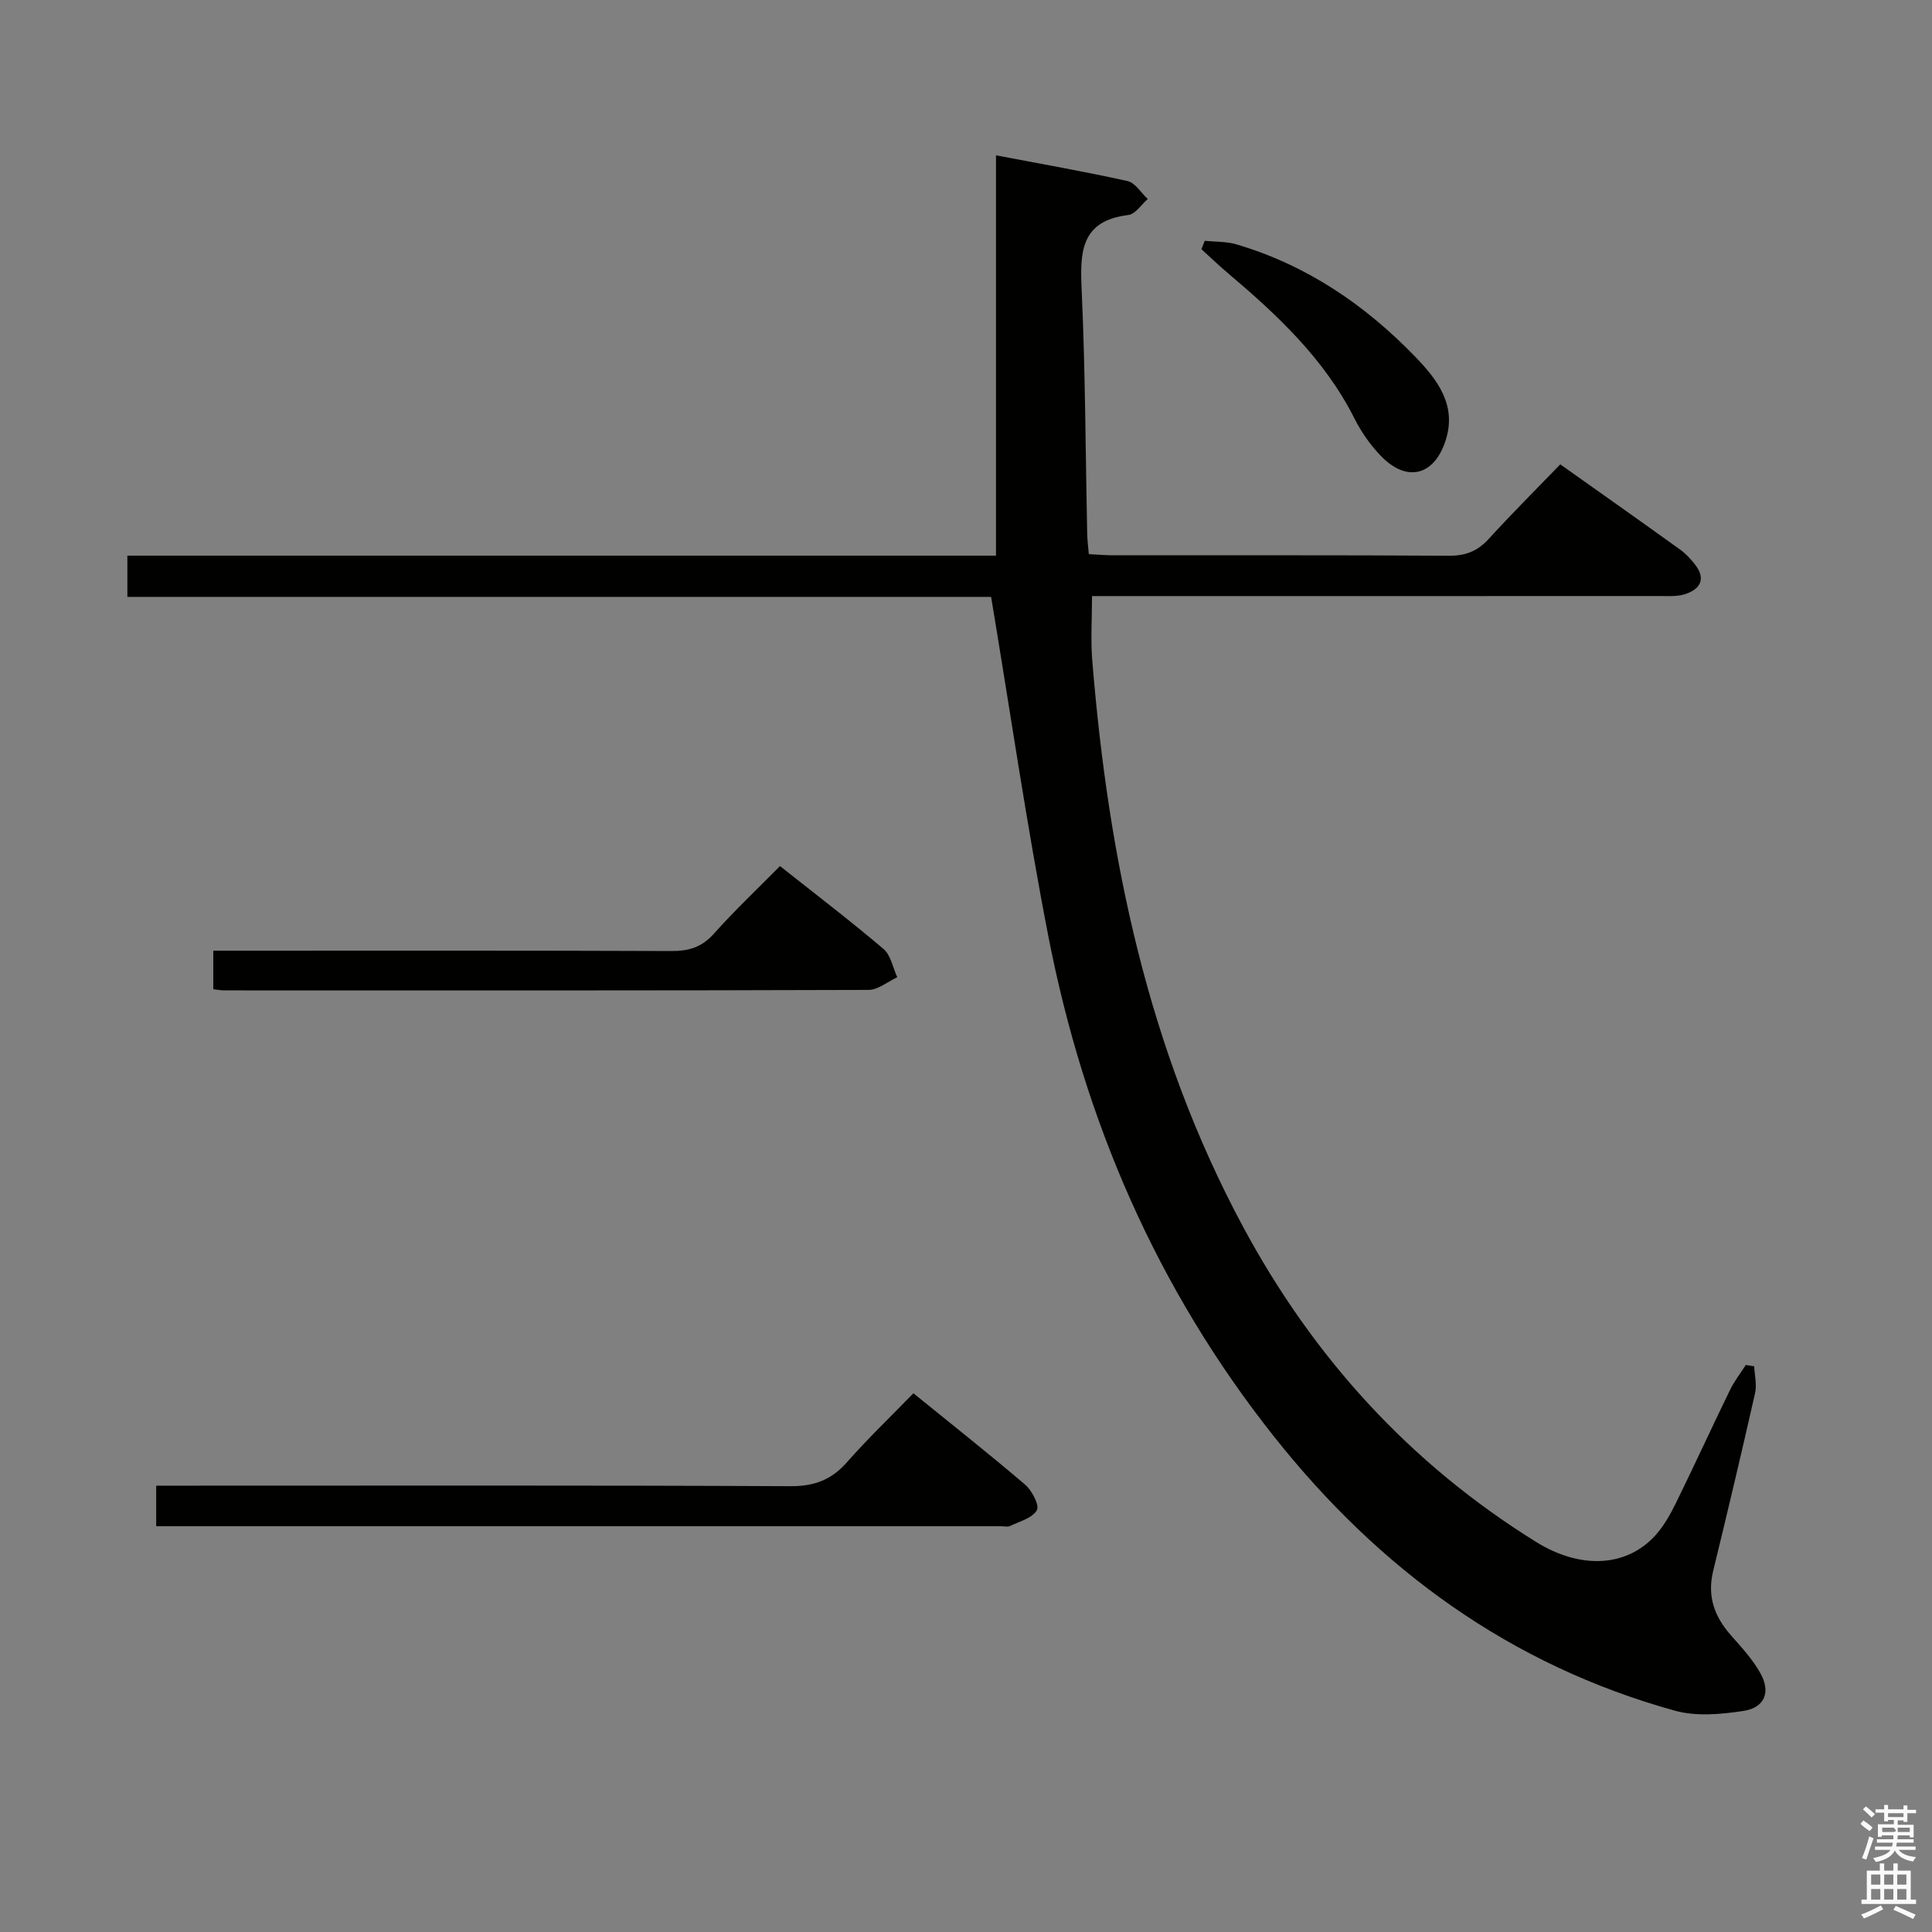 <svg enable-background="new 0 0 400 400" viewBox="0 0 400 400" xmlns="http://www.w3.org/2000/svg"><rect x="0" y="0" width="400" height="400" fill="#808080" stroke="none"/><path d="m385.2 377.6.6-.7c.6.4 1.3.9 1.9 1.5l-.6.7c-.8-.5-1.4-1-1.9-1.5zm.3 7.1c.6-1.4 1.1-2.9 1.5-4.5.3.1.6.3.9.4-.5 1.4-1 2.9-1.5 4.4zm.2-10.1.6-.6c.7.5 1.3 1.1 1.9 1.6l-.7.7c-.6-.6-1.2-1.2-1.8-1.7zm8.4-.8h.8v.9h1.8v.7h-1.8v1.8h-.8v-.3h-1.2v.9h3.3v2.6h-.8v-.4h-2.5c0 .3 0 .6-.1.8h3.4v.7h-3.5c0 .3-.1.6-.1.8h4v.7h-3.5c.7.9 1.9 1.3 3.6 1.5-.2.2-.4.5-.6.9-1.9-.3-3.2-1.1-3.8-2.3-.5 1.1-1.8 2-3.9 2.4-.2-.3-.4-.5-.6-.8 1.9-.4 3.1-.9 3.6-1.7h-3.2v-.7h3.5c.1-.2.1-.5.2-.8h-3.3v-.7h3.4c0-.2 0-.5 0-.8h-2.4v.3h-.8v-2.6h3.3v-.9h-1.2v.3h-.8v-1.8h-1.8v-.7h1.8v-.9h.8v.9h3.2zm-4.4 5.5h2.4c1-.3 0-.6 0-.9h-2.4zm1.2-3.1h3.2v-.8h-3.2zm4.4 2.2h-2.4v.9h2.5v-.9z" fill="#fafafb"/><path d="m389.2 385.8h.9v1.5h1.9v-1.5h.9v1.5h2.7v6h1.1v.9h-11.3v-.9h1.1v-6h2.7zm.2 8.7.5.8c-1.2.6-2.5 1.3-4 1.9-.2-.3-.3-.6-.6-.8 1.6-.6 3-1.3 4.1-1.9zm-2-4.3h1.9v-2.1h-1.9zm0 3.1h1.9v-2.2h-1.9zm2.7-3.1h1.9v-2.1h-1.9zm0 3.1h1.9v-2.2h-1.9zm2.4 1.3c1.4.6 2.7 1.2 4.1 1.8l-.5.9c-1.5-.7-2.8-1.4-4.1-1.9zm2.2-6.5h-1.9v2.1h1.9zm-1.9 5.2h1.9v-2.2h-1.9z" fill="#fafafb"/><g fill="#010100"><path d="m323.04 96.14c8.81 6.25 16.83 11.9 24.8 17.64 1.2.86 2.25 1.99 3.15 3.17 2.29 2.99.95 5.06-2.1 6.06-1.68.55-3.62.38-5.45.39-37.17.02-74.33.01-111.5.01-1.95 0-3.91 0-5.85 0 0 4.82-.3 9.1.05 13.32 3.32 40.9 11.5 80.51 31.13 117.09 14.56 27.14 34.58 49.18 60.81 65.45 9.16 5.68 18.68 5.19 24.63-1.37 1.75-1.93 3.1-4.33 4.26-6.69 3.81-7.76 7.41-15.62 11.19-23.39.89-1.84 2.18-3.49 3.29-5.22.58.09 1.16.19 1.74.28.08 1.86.58 3.8.18 5.55-2.78 12.3-5.69 24.58-8.68 36.83-1.27 5.21.25 9.43 3.68 13.31 2.19 2.48 4.49 4.98 6.09 7.83 2.2 3.92.92 7.16-3.49 7.83-4.65.71-9.78 1.17-14.2-.05-34.05-9.44-61.12-29.17-82.98-56.73-24.31-30.65-39.3-65.44-46.73-103.55-4.5-23.1-7.87-46.42-11.86-70.32-58.58 0-118.53 0-178.83 0 0-3.01 0-5.56 0-8.54h179.84c0-27.61 0-54.8 0-82.88 9.16 1.75 18.25 3.33 27.24 5.33 1.59.35 2.79 2.43 4.18 3.71-1.33 1.15-2.55 3.13-4 3.31-9.95 1.2-10.04 7.74-9.68 15.59.76 16.79.79 33.62 1.14 50.43.03 1.3.2 2.6.34 4.2 1.85.09 3.47.24 5.09.24 23.17.02 46.33-.06 69.5.09 3.48.02 5.93-.99 8.24-3.52 4.68-5.14 9.63-10.07 14.78-15.4z"/><path d="m32.34 307.59h6.89c41.48 0 82.96-.09 124.45.11 4.93.02 8.48-1.32 11.69-4.98 4.28-4.86 8.97-9.35 13.74-14.26 8.03 6.52 15.71 12.58 23.14 18.93 1.41 1.21 3 4.27 2.42 5.28-.93 1.63-3.57 2.32-5.55 3.27-.54.26-1.31.04-1.98.04-56.98 0-113.95 0-170.93 0-1.15 0-2.31 0-3.87 0 0-2.71 0-5.23 0-8.39z"/><path d="m161.49 179.31c7.47 5.92 14.61 11.37 21.44 17.17 1.51 1.29 1.92 3.86 2.84 5.85-1.98.91-3.96 2.61-5.95 2.62-44.48.15-88.96.11-133.43.1-.64 0-1.28-.14-2.23-.24 0-2.52 0-4.91 0-7.98h5.87c29.65 0 59.3-.05 88.96.07 3.59.02 6.28-.77 8.76-3.53 4.2-4.71 8.8-9.06 13.74-14.06z"/><path d="m249.43 49.86c2.18.22 4.45.12 6.51.72 14.53 4.27 26.67 12.52 37.07 23.28 4.49 4.65 8.64 9.94 6.32 17.24-2.36 7.43-8.06 8.87-13.46 3.27-2.16-2.24-4.03-4.92-5.43-7.7-6.21-12.34-15.99-21.48-26.31-30.2-1.85-1.56-3.59-3.25-5.39-4.88.24-.57.46-1.15.69-1.73z"/></g></svg>